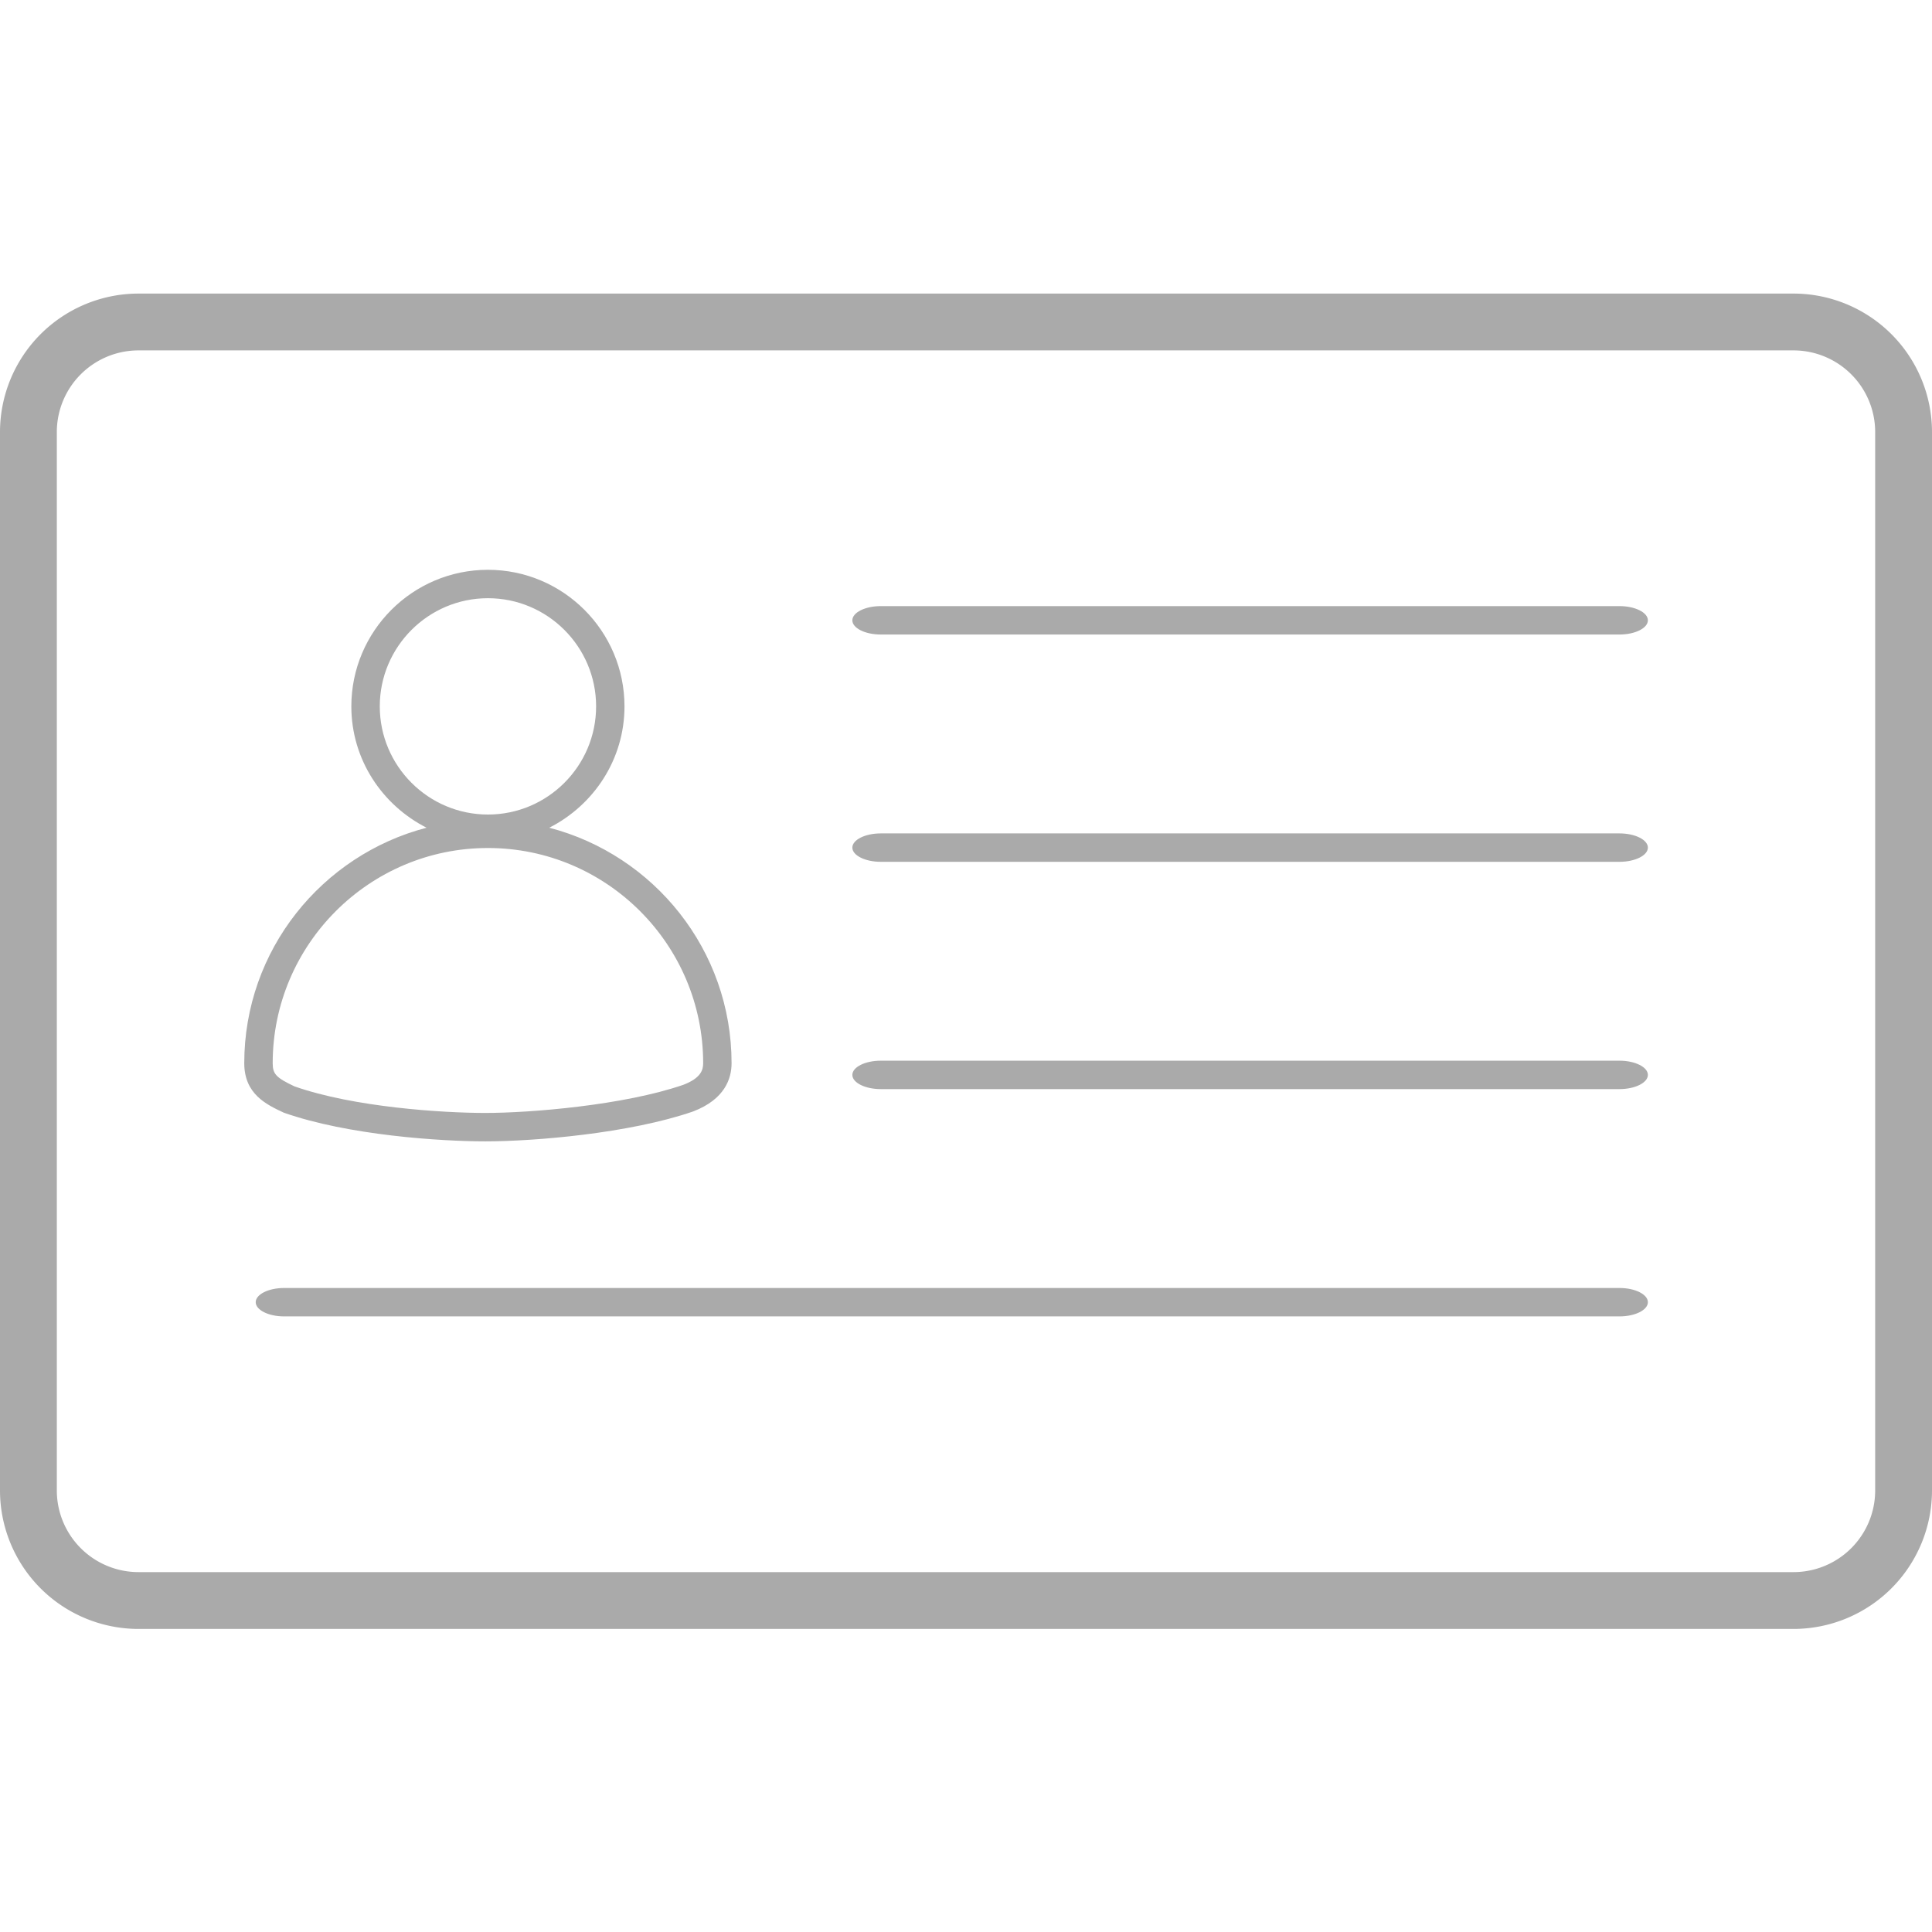 <svg t="1718179983929" class="icon" viewBox="0 0 1024 1024" version="1.1" xmlns="http://www.w3.org/2000/svg" p-id="8358" width="24" height="24"><path d="M950.633 155.603H73.367A73.457 73.457 0 0 0 0 228.969v561.032a73.442 73.442 0 0 0 73.367 73.367h877.267A73.442 73.442 0 0 0 1024 790.001V228.969a73.457 73.457 0 0 0-73.367-73.367zM993.882 790.001a43.294 43.294 0 0 1-43.249 43.249H73.367A43.294 43.294 0 0 1 30.118 790.001V228.969a43.294 43.294 0 0 1 43.249-43.249h877.267A43.294 43.294 0 0 1 993.882 228.969v561.032z" p-id="8359" fill="#aaaaaa"></path><path d="M150.362 589.719c34.063 12.017 83.215 15.224 106.903 15.224 25.826 0 76.378-4.186 110.095-15.842 16.851-6.46 20.39-17.468 20.39-25.57 0-59.964-41.141-110.366-96.632-124.823 23.552-11.957 39.876-36.156 39.876-64.316 0-39.906-32.467-72.388-72.388-72.388s-72.388 32.467-72.388 72.388c0 28.16 16.339 52.36 39.876 64.316-55.492 14.472-96.632 64.858-96.632 124.823 0.03 16.354 11.671 21.865 20.902 26.187z m50.929-215.326c0-31.608 25.72-57.329 57.329-57.329s57.329 25.72 57.329 57.329-25.72 57.329-57.329 57.329-57.329-25.736-57.329-57.329z m57.329 75.068c62.901 0 114.071 51.17 114.071 114.071 0 3.659-1.28 7.891-10.481 11.43-31.503 10.872-81.092 14.923-104.945 14.923-22.724 0-69.737-3.027-101.18-14.08-9.713-4.593-11.55-6.551-11.55-12.273 0.015-62.901 51.185-114.071 114.086-114.071zM451.765 328.779c0 4.141 6.776 7.529 15.059 7.529h391.529c8.282 0 15.059-3.388 15.059-7.529s-6.776-7.529-15.059-7.529H466.824c-8.282 0-15.059 3.388-15.059 7.529zM451.765 449.25c0 4.141 6.776 7.529 15.059 7.529h391.529c8.282 0 15.059-3.388 15.059-7.529s-6.776-7.529-15.059-7.529H466.824c-8.282 0-15.059 3.388-15.059 7.529zM451.765 569.72c0 4.141 6.776 7.529 15.059 7.529h391.529c8.282 0 15.059-3.388 15.059-7.529s-6.776-7.529-15.059-7.529H466.824c-8.282 0-15.059 3.388-15.059 7.529zM135.529 690.191c0 4.141 6.776 7.529 15.059 7.529h707.765c8.282 0 15.059-3.388 15.059-7.529s-6.776-7.529-15.059-7.529H150.588c-8.282 0-15.059 3.388-15.059 7.529z" p-id="8360" fill="#aaaaaa"></path></svg>